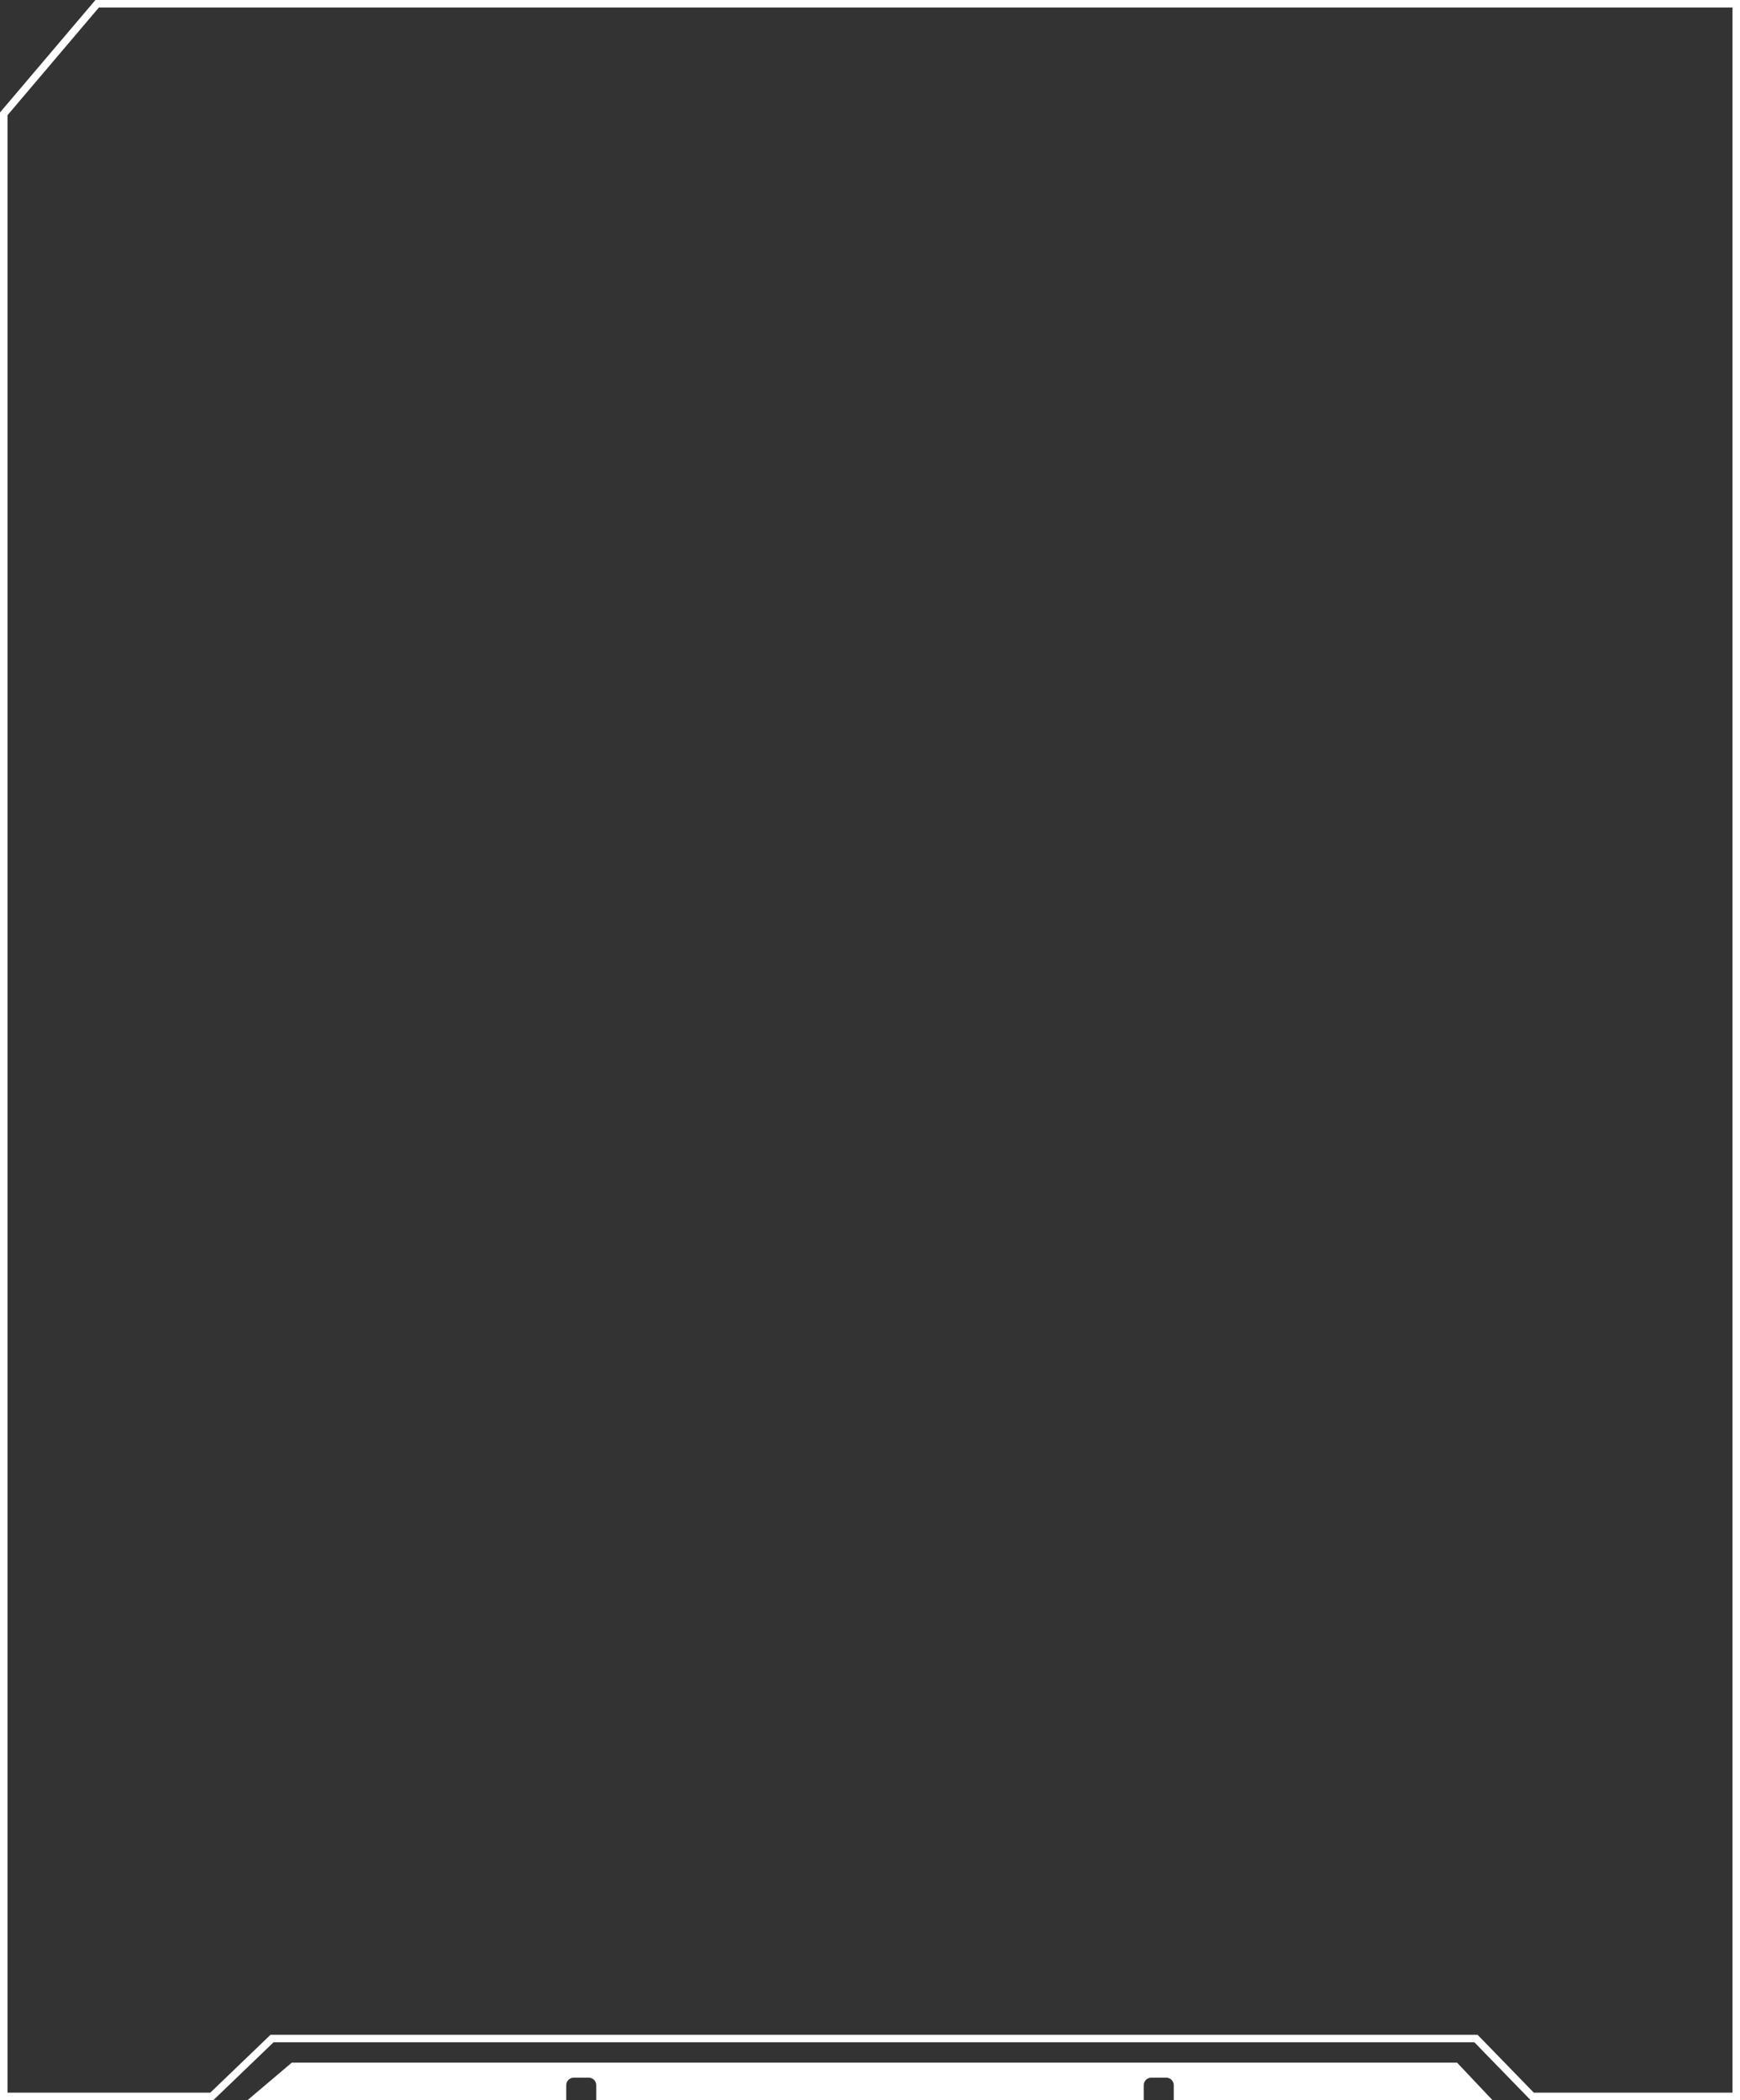 <svg width="232" height="280" viewBox="0 0 232 280" fill="none" xmlns="http://www.w3.org/2000/svg">
<rect x="0" y="0" width="232" height="280" fill="#333333" stroke="none"/>
<path fill-rule="evenodd" clip-rule="evenodd" d="M36.472 272.285H196.588L204.087 280H232V0H12.724L0 14.993V280H28.443L36.472 272.285ZM28.04 279L36.069 271.285H197.011L204.51 279H231V1H13.187L1 15.36V279H28.04Z" fill="white"/>
<path d="M38.9 275H194.28L199 280H156.5V278C156.5 277.448 156.052 277 155.5 277H153.5C152.948 277 152.5 277.448 152.5 278V280H79.5V278C79.5 277.448 79.052 277 78.5 277H76.5C75.948 277 75.5 277.448 75.5 278V280H33L38.9 275Z" fill="white"/>
</svg>
